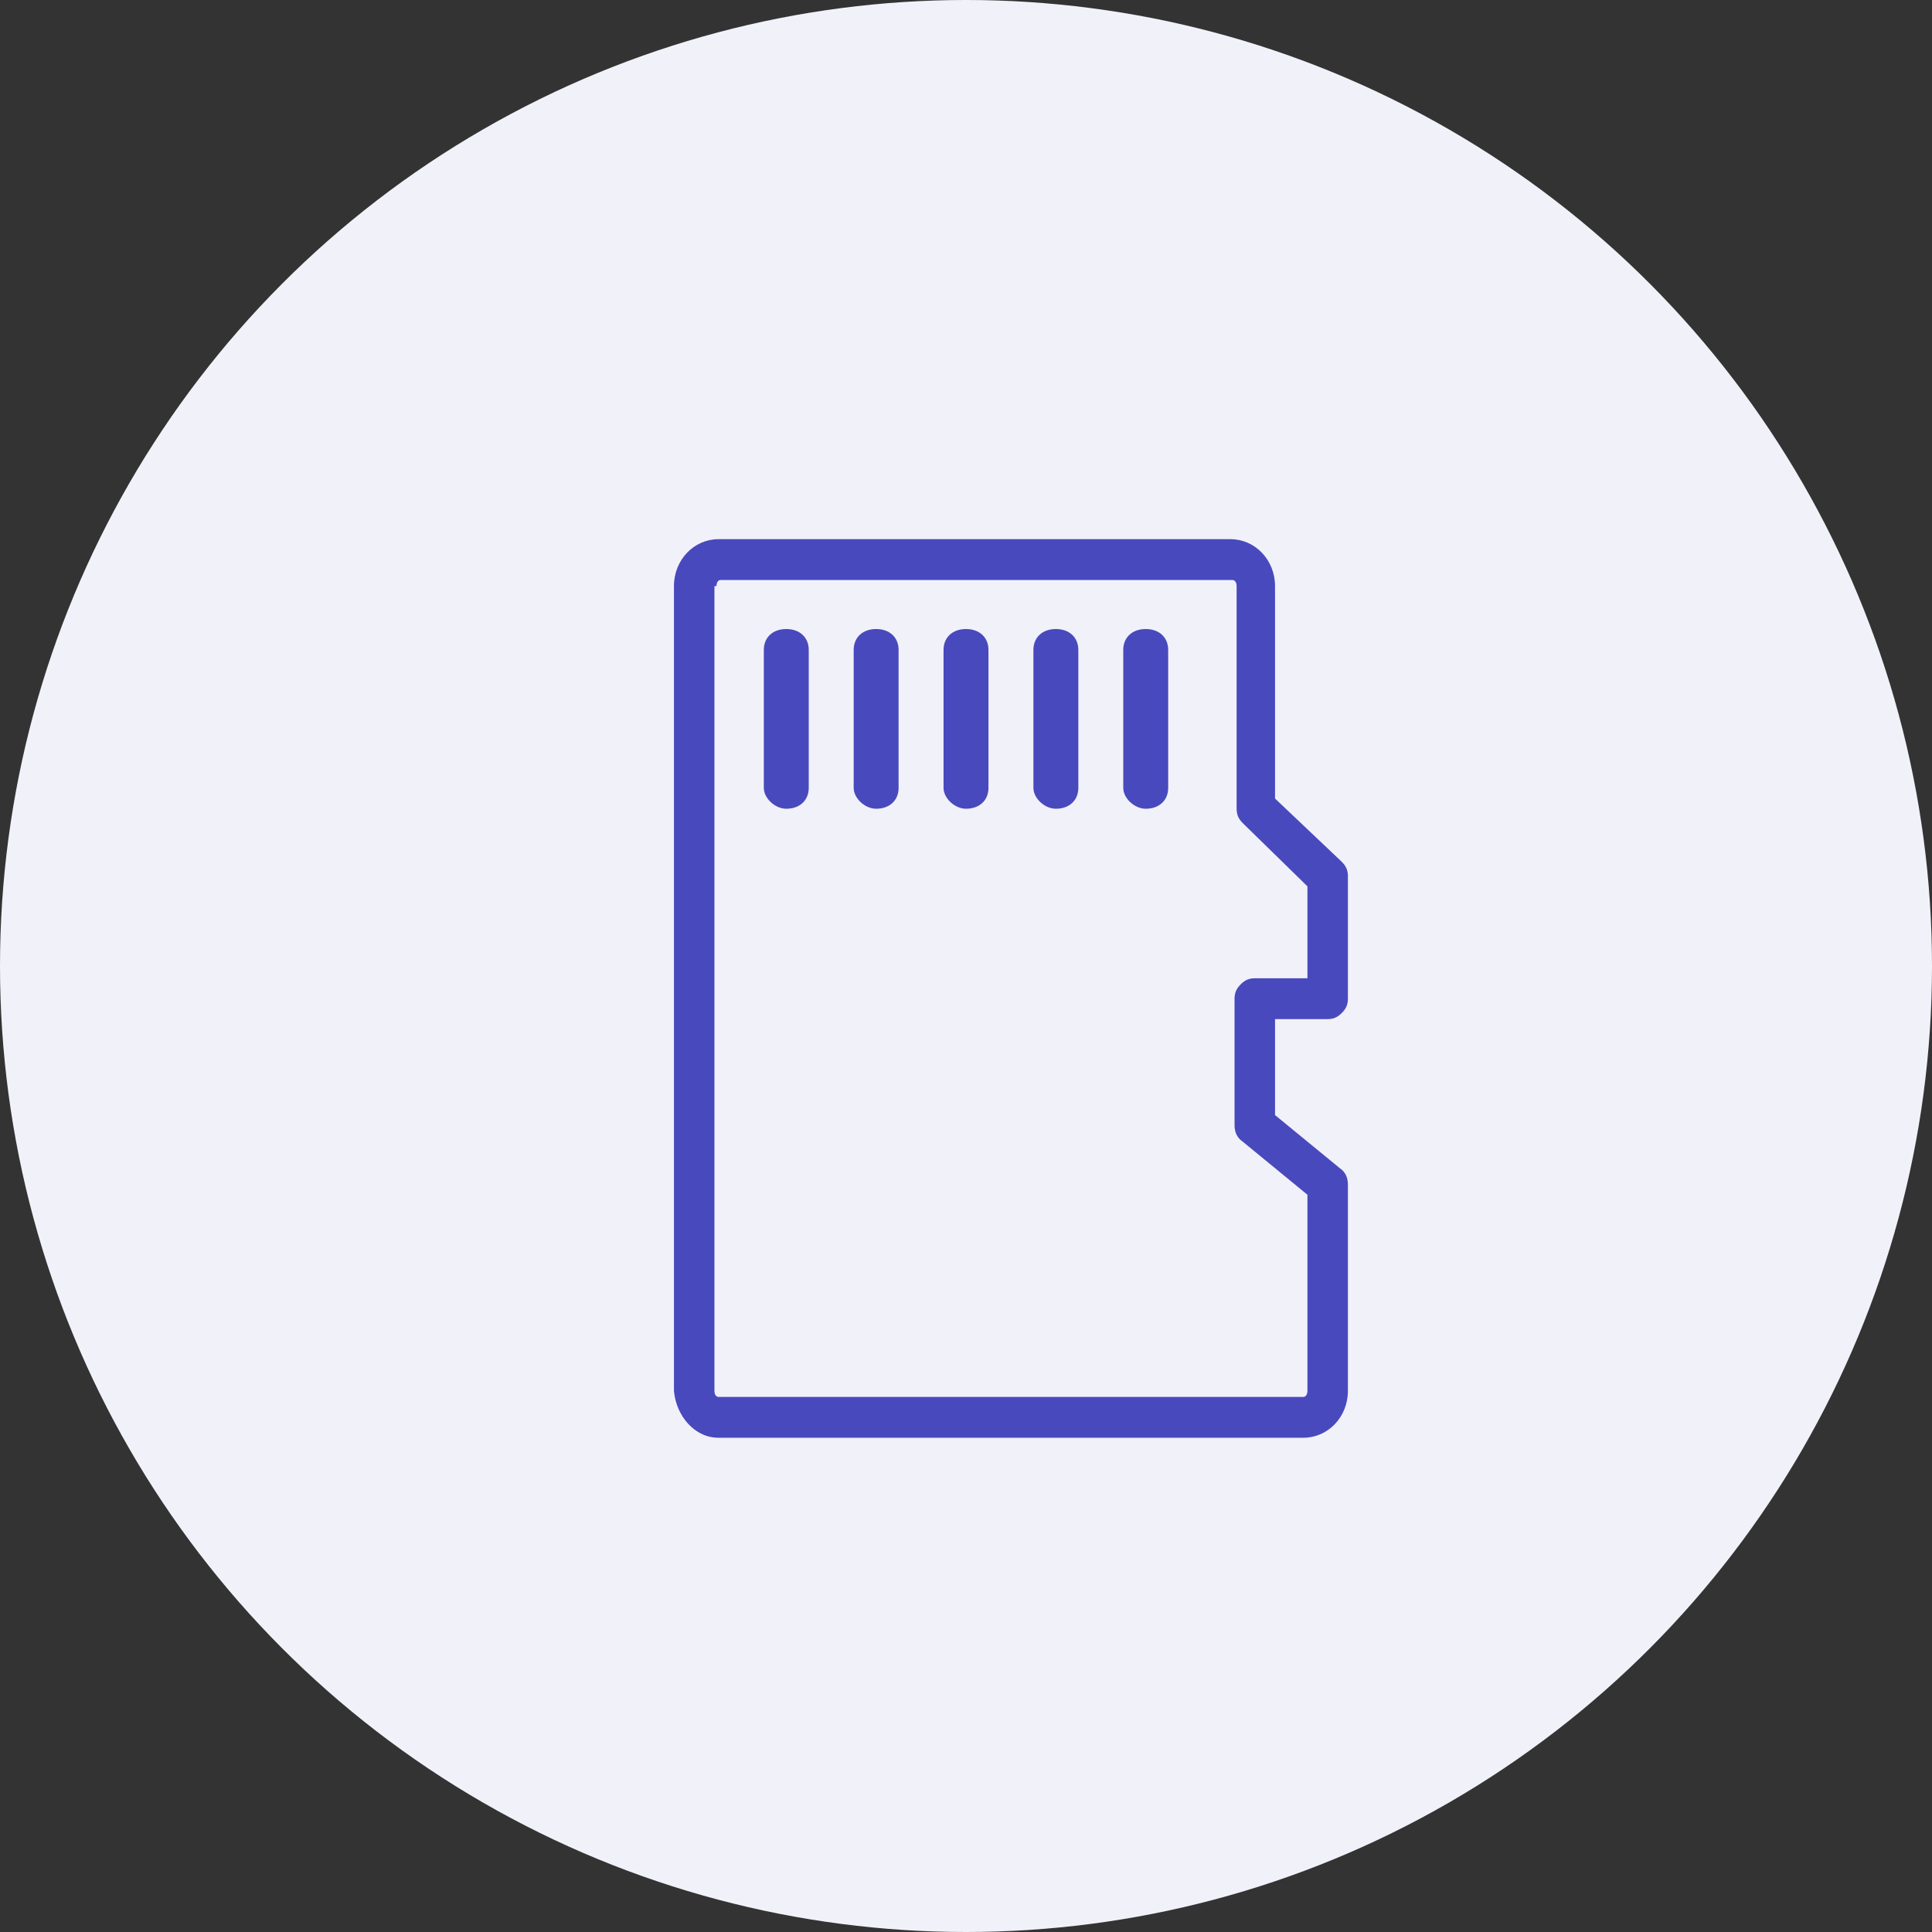<?xml version="1.0" encoding="UTF-8"?>
<svg width="43px" height="43px" viewBox="0 0 43 43" version="1.1" xmlns="http://www.w3.org/2000/svg" xmlns:xlink="http://www.w3.org/1999/xlink">
    <rect x="0" y="0" width="43" height="43" fill="#333333" stroke="none"/>
    <!-- Generator: Sketch 54.1 (76490) - https://sketchapp.com -->
    <title>Group 5</title>
    <desc>Created with Sketch.</desc>
    <g id="Page-1" stroke="none" stroke-width="1" fill="none" fill-rule="evenodd">
        <g id="UI-Home-Light-Copy-2" transform="translate(-1023, -564)">
            <g id="Group-5" transform="translate(1023, 564)">
                <g id="Group-17-Copy-4" fill="#F1F1FA">
                    <circle id="Oval-Copy-5" cx="21.5" cy="21.5" r="21.5"></circle>
                </g>
                <g id="sd-card" transform="translate(15, 12)" fill="#4949BE" fill-rule="nonzero">
                    <path d="M14.82,14 L13.378,12.818 L13.378,10.682 L14.55,10.682 C14.685,10.682 14.775,10.636 14.865,10.545 C14.955,10.455 15,10.364 15,10.227 L15,7.5 C15,7.364 14.955,7.273 14.865,7.182 L13.378,5.773 L13.378,1.045 C13.378,0.455 12.928,0 12.387,0 L0.991,0 C0.45,0 0,0.455 0,1.045 L0,18.955 C0.045,19.5 0.45,20 0.991,20 L14.009,20 C14.55,20 15,19.545 15,18.955 L15,14.364 C15,14.227 14.955,14.091 14.82,14 Z M14.099,18.955 C14.099,19.045 14.054,19.091 14.009,19.091 L0.991,19.091 C0.946,19.091 0.901,19.045 0.901,18.955 L0.901,1.045 L0.946,1.045 C0.946,0.955 0.991,0.909 1.036,0.909 L12.432,0.909 C12.477,0.909 12.523,0.955 12.523,1.045 L12.523,6 C12.523,6.136 12.568,6.227 12.658,6.318 L14.099,7.727 L14.099,9.773 L12.928,9.773 C12.793,9.773 12.703,9.818 12.613,9.909 C12.523,10 12.477,10.091 12.477,10.227 L12.477,13.045 C12.477,13.182 12.523,13.318 12.658,13.409 L14.099,14.591 L14.099,18.955 L14.099,18.955 Z" id="Shape"></path>
                    <path d="M2.5,2 C2.2,2 2,2.186 2,2.465 L2,5.535 C2,5.767 2.25,6 2.5,6 C2.8,6 3,5.814 3,5.535 L3,2.465 C3,2.186 2.8,2 2.5,2 Z" id="Path"></path>
                    <path d="M4.5,2 C4.2,2 4,2.186 4,2.465 L4,5.535 C4,5.767 4.25,6 4.5,6 C4.8,6 5,5.814 5,5.535 L5,2.465 C5,2.186 4.8,2 4.5,2 Z" id="Path"></path>
                    <path d="M6.5,2 C6.2,2 6,2.186 6,2.465 L6,5.535 C6,5.767 6.25,6 6.5,6 C6.8,6 7,5.814 7,5.535 L7,2.465 C7,2.186 6.8,2 6.5,2 Z" id="Path"></path>
                    <path d="M8.5,2 C8.2,2 8,2.186 8,2.465 L8,5.535 C8,5.767 8.25,6 8.5,6 C8.8,6 9,5.814 9,5.535 L9,2.465 C9,2.186 8.8,2 8.5,2 Z" id="Path"></path>
                    <path d="M10.5,2 C10.2,2 10,2.186 10,2.465 L10,5.535 C10,5.767 10.25,6 10.5,6 C10.8,6 11,5.814 11,5.535 L11,2.465 C11,2.186 10.8,2 10.5,2 Z" id="Path"></path>
                </g>
            </g>
        </g>
    </g>
</svg>